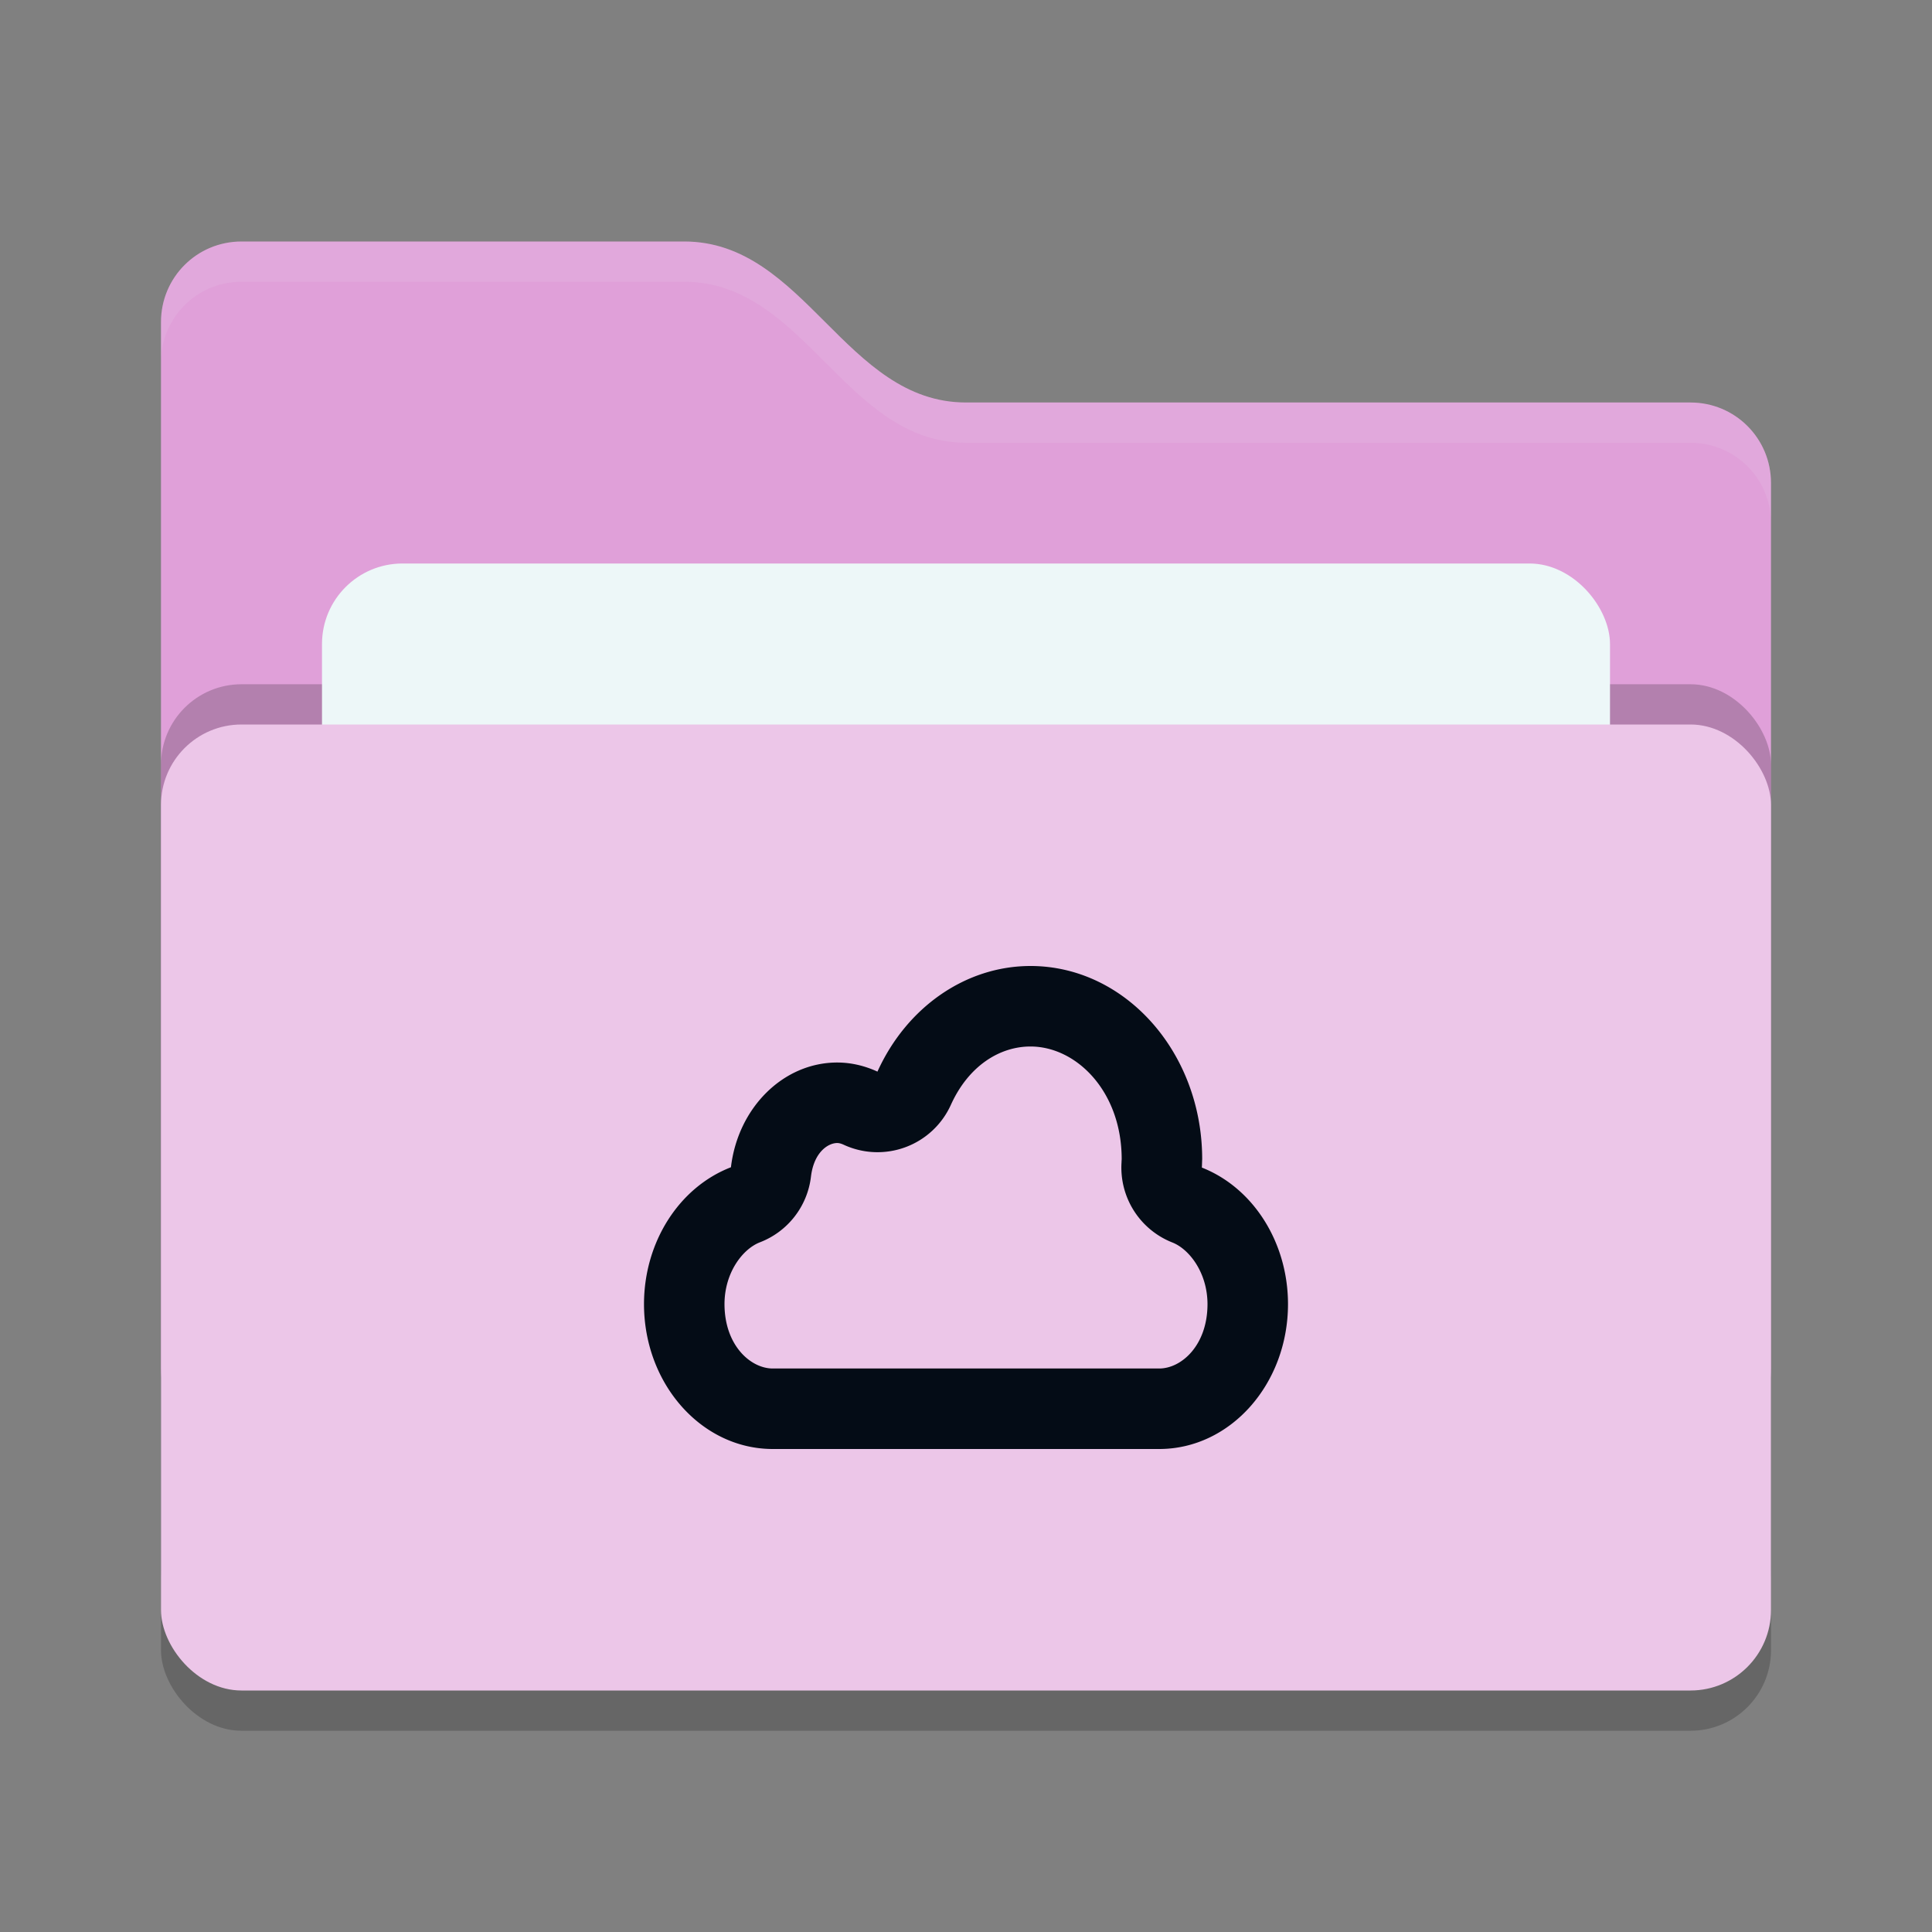 <svg xmlns="http://www.w3.org/2000/svg" width="24" height="24" version="1">
 <rect width="100%" height="100%" fill="#808080" stroke="none"/>
 <rect style="opacity:0.2" width="20" height="12" x="2" y="9.5" rx="1" ry="1"/>
 <path style="fill:#e0a0d9" d="M 2,17 C 2,17.554 2.446,18 3,18 H 21 C 21.554,18 22,17.554 22,17 V 6 C 22,5.446 21.554,5 21,5 H 12 C 10.5,5 10,3 8.5,3 H 3 C 2.446,3 2,3.446 2,4"/>
 <rect style="opacity:0.2" width="20" height="12" x="2" y="8.5" rx="1" ry="1"/>
 <rect style="fill:#edf7f8" width="16" height="8" x="4" y="7" rx="1" ry="1"/>
 <rect style="fill:#ecc6e8" width="20" height="12" x="2" y="9" rx="1" ry="1"/>
 <path style="opacity:0.1;fill:#edf7f8" d="M 3,3 C 2.446,3 2,3.446 2,4 V 4.5 C 2,3.946 2.446,3.5 3,3.5 H 8.5 C 10,3.5 10.5,5.5 12,5.5 H 21 C 21.554,5.5 22,5.946 22,6.5 V 6 C 22,5.446 21.554,5 21,5 H 12 C 10.5,5 10,3 8.5,3 Z"/>
 <path style="fill:#040c16" d="M 12.801,12 C 11.999,12 11.264,12.509 10.9,13.312 10.741,13.239 10.572,13.199 10.4,13.199 9.734,13.199 9.168,13.756 9.08,14.5 8.434,14.75 8.001,15.431 8,16.199 8,17.193 8.716,18 9.6,18 H 14.4 C 15.284,18 16,17.193 16,16.199 15.999,15.435 15.571,14.757 14.93,14.504 14.932,14.47 14.932,14.435 14.934,14.4 14.934,13.075 13.979,12 12.801,12 Z M 12.801,13 C 13.37,13 13.933,13.555 13.934,14.398 V 14.4 C 13.933,14.415 13.932,14.433 13.932,14.441 A 1,1 0 0 0 14.562,15.434 C 14.775,15.517 14.999,15.811 15,16.199 15,16.713 14.676,17 14.4,17 H 9.6 C 9.324,17 9.001,16.713 9,16.201 V 16.199 C 9.001,15.807 9.227,15.514 9.441,15.432 A 1,1 0 0 0 10.074,14.617 C 10.111,14.31 10.289,14.199 10.4,14.199 10.423,14.199 10.45,14.206 10.482,14.221 A 1,1 0 0 0 11.812,13.725 C 12.033,13.237 12.421,13 12.801,13 Z"/>
</svg>
